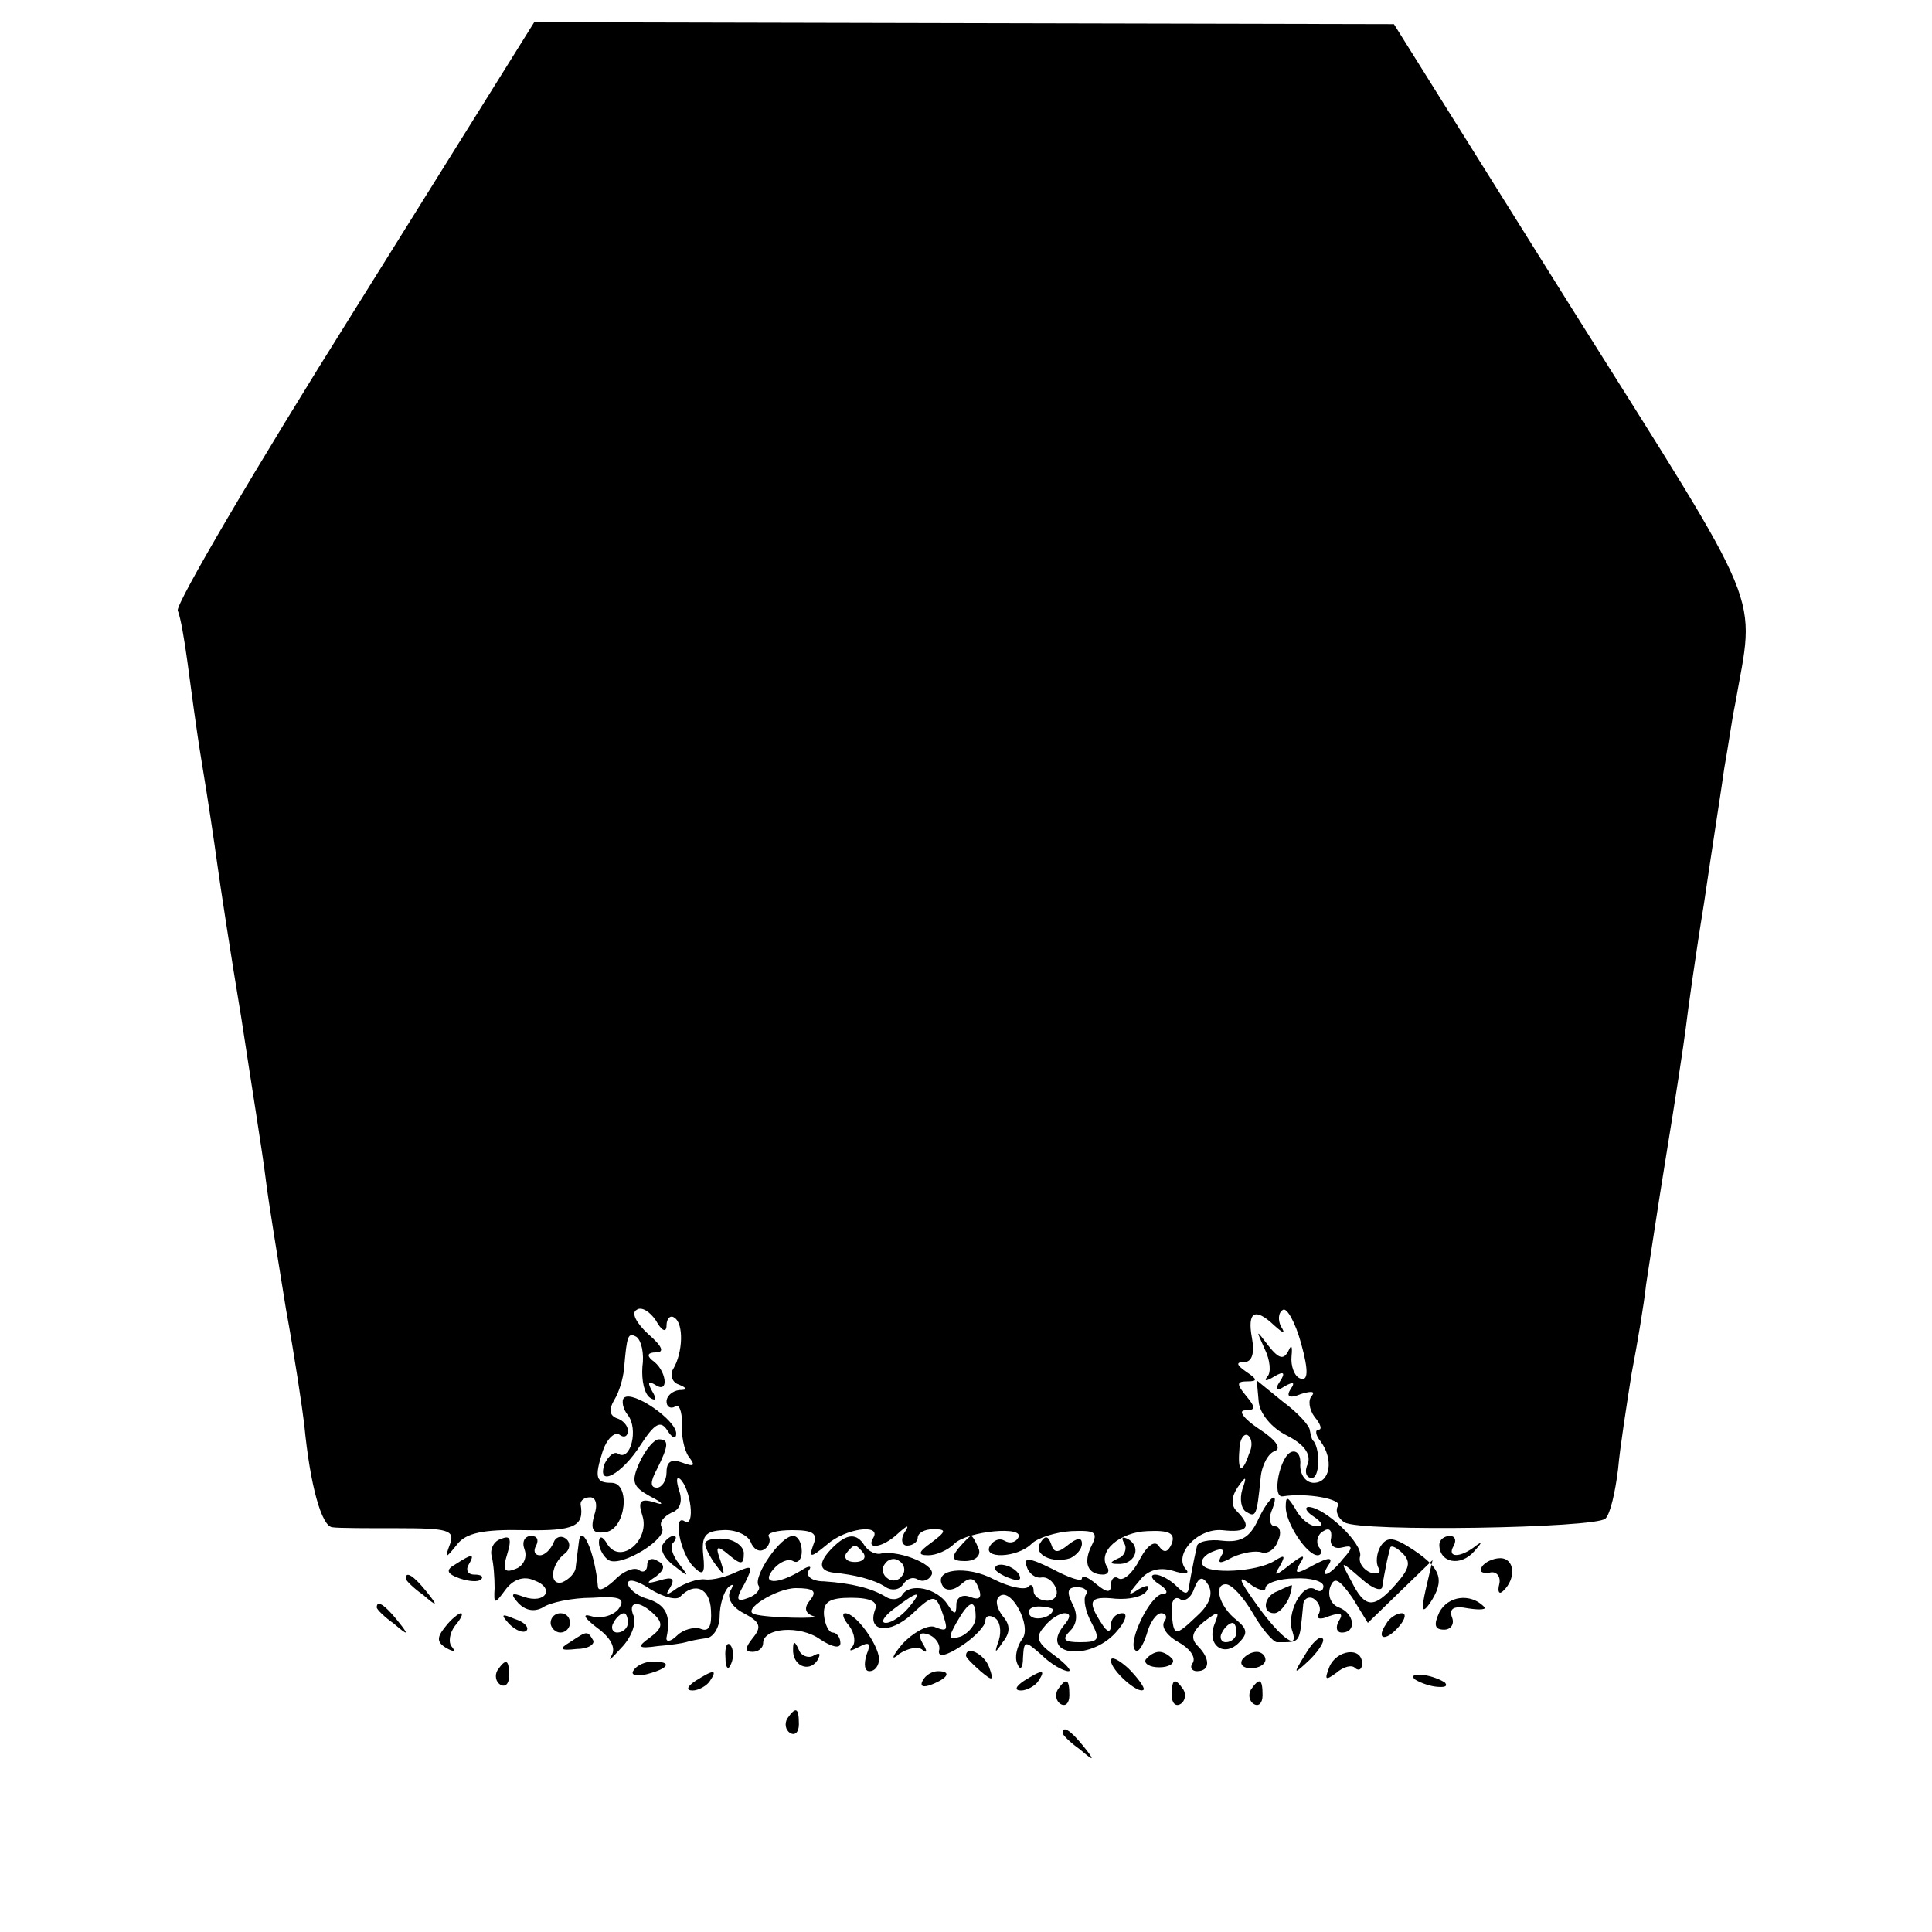 <?xml version="1.0" standalone="no"?>
<!DOCTYPE svg PUBLIC "-//W3C//DTD SVG 20010904//EN"
 "http://www.w3.org/TR/2001/REC-SVG-20010904/DTD/svg10.dtd">
<svg version="1.0" xmlns="http://www.w3.org/2000/svg"
 width="200pt" height="200pt" viewBox="0 0 200 200"
 preserveAspectRatio="xMidYMid meet">
<g transform="translate(0,200) scale(0.1,-0.1)"
fill="#000000" stroke="none">
<path d="M367 1679 c-103 -164 -185 -304 -183 -311 3 -7 7 -31 10 -53 3 -22 9
-69 15 -105 6 -36 13 -83 16 -105 3 -22 14 -94 25 -160 10 -66 22 -140 25
-165 3 -25 13 -85 21 -135 9 -49 17 -103 19 -120 6 -63 18 -105 29 -106 6 -1
37 -1 69 -1 50 0 58 -2 53 -16 -6 -16 -5 -16 7 -1 9 12 27 16 70 15 52 -1 62
4 58 27 0 4 4 7 10 7 6 0 8 -8 4 -19 -4 -15 -1 -19 12 -17 21 3 26 51 6 51
-16 0 -18 5 -9 33 4 12 12 20 17 17 5 -4 9 -2 9 4 0 5 -5 11 -12 13 -7 3 -8 9
-2 19 5 8 9 22 10 32 3 35 4 38 13 33 5 -4 8 -17 6 -31 -1 -14 2 -28 8 -32 6
-4 7 -1 2 7 -5 9 -4 11 4 6 14 -9 11 16 -4 26 -6 5 -4 8 4 8 9 0 7 6 -8 19
-12 11 -18 22 -12 25 5 4 14 -2 20 -11 6 -11 11 -13 11 -5 0 7 4 11 8 8 10 -6
9 -36 -1 -53 -4 -6 -1 -14 5 -16 10 -4 10 -6 1 -6 -7 -1 -13 -6 -13 -12 0 -5
4 -8 9 -5 4 3 7 -5 7 -17 -1 -12 2 -28 7 -35 7 -9 6 -11 -7 -6 -11 4 -16 1
-16 -10 0 -9 -5 -16 -10 -16 -7 0 -7 6 0 19 12 24 13 31 2 31 -5 0 -14 -11
-20 -24 -9 -20 -7 -25 11 -35 14 -7 15 -10 4 -6 -14 4 -17 1 -12 -14 8 -25
-22 -51 -36 -30 -5 9 -9 10 -9 2 0 -6 5 -15 10 -18 13 -8 63 23 55 34 -3 5 2
11 10 15 9 3 12 12 8 23 -3 10 -3 15 1 12 11 -10 16 -50 5 -44 -13 9 -5 -33 9
-47 10 -10 12 -7 10 12 -2 20 2 25 20 26 13 1 26 -5 29 -12 3 -8 9 -11 14 -8
5 3 7 9 5 13 -3 4 8 7 24 7 21 0 27 -3 22 -15 -5 -14 -3 -14 14 0 19 17 57 22
48 7 -8 -13 10 -10 25 4 11 10 13 10 7 1 -4 -7 -2 -13 3 -13 6 0 11 4 11 8 0
5 7 9 16 9 14 0 14 -2 -2 -14 -14 -10 -14 -13 -3 -13 8 0 20 5 27 12 13 13 74
19 66 6 -3 -5 -9 -6 -14 -3 -5 3 -11 1 -15 -5 -9 -14 28 -13 43 2 6 6 25 12
41 13 25 1 28 -1 21 -15 -9 -18 -4 -30 12 -30 5 0 7 4 4 8 -10 16 13 36 42 37
22 1 29 -2 25 -13 -4 -9 -8 -10 -13 -3 -4 7 -12 2 -20 -13 -7 -14 -17 -23 -22
-20 -4 3 -8 0 -8 -7 0 -8 -4 -8 -15 1 -8 7 -15 10 -15 6 0 -4 -14 1 -31 10
-24 12 -30 12 -26 2 2 -7 9 -12 15 -11 5 1 12 -3 15 -11 3 -7 -1 -13 -9 -13
-8 0 -14 5 -14 10 0 6 -3 8 -6 4 -4 -3 -19 0 -35 8 -28 15 -64 11 -53 -7 3 -5
11 -5 19 2 9 8 14 7 18 -4 4 -10 1 -13 -9 -9 -8 3 -14 -1 -14 -8 0 -11 -2 -11
-9 0 -11 17 -39 23 -47 10 -3 -5 -11 -6 -17 -2 -15 9 -35 14 -64 16 -12 0 -19
5 -16 11 4 5 1 6 -8 0 -25 -15 -42 -14 -28 2 6 7 15 11 20 8 5 -3 9 2 9 10 0
9 -4 16 -9 16 -13 0 -41 -41 -36 -51 3 -4 -2 -10 -10 -13 -13 -5 -14 -2 -4 15
9 18 8 19 -8 12 -10 -5 -25 -9 -33 -8 -8 1 -21 -4 -29 -9 -11 -8 -13 -8 -7 1
5 9 2 11 -11 7 -14 -4 -15 -3 -4 4 9 7 10 12 2 16 -6 4 -11 2 -11 -4 0 -6 -4
-9 -9 -5 -5 3 -17 -2 -25 -11 -9 -8 -16 -12 -17 -7 -3 37 -18 69 -20 45 -1 -7
-2 -17 -3 -24 0 -6 -7 -13 -14 -16 -14 -4 -12 19 3 30 5 4 6 11 1 15 -5 4 -11
2 -13 -4 -3 -7 -9 -13 -14 -13 -6 0 -7 5 -4 10 3 6 1 10 -5 10 -7 0 -10 -6 -7
-14 3 -8 -1 -17 -9 -20 -12 -5 -14 -1 -9 15 5 16 3 20 -6 16 -8 -2 -12 -11
-10 -18 2 -8 3 -22 3 -33 -1 -17 0 -17 11 -2 8 11 19 15 30 10 22 -8 12 -25
-11 -17 -13 5 -14 3 -5 -7 7 -7 16 -9 25 -4 7 5 30 10 51 10 30 2 35 -1 27
-12 -6 -7 -19 -10 -28 -7 -10 3 -7 -2 6 -12 14 -10 20 -21 15 -29 -4 -7 0 -3
10 8 10 10 16 25 13 33 -7 16 6 17 22 1 9 -9 7 -14 -5 -23 -14 -10 -13 -12 8
-9 13 1 26 3 29 4 3 1 12 3 20 4 8 0 15 11 15 23 0 11 4 25 9 30 5 4 6 3 2 -4
-4 -7 2 -17 14 -23 17 -9 19 -14 9 -26 -8 -10 -8 -14 0 -14 6 0 11 4 11 9 0
16 38 19 59 4 12 -8 21 -10 21 -4 0 6 -4 11 -8 11 -4 0 -8 8 -9 18 -1 14 6 18
28 18 20 0 28 -4 25 -12 -9 -24 15 -26 38 -5 21 20 24 20 30 6 8 -23 8 -25 -7
-19 -7 2 -22 -6 -33 -18 -11 -13 -12 -18 -3 -10 9 6 20 8 24 4 5 -4 5 -1 0 7
-5 9 -3 12 6 9 8 -3 13 -11 11 -17 -1 -7 8 -5 23 5 14 9 25 21 25 26 0 5 4 7
10 3 5 -3 7 -13 4 -23 -5 -14 -4 -14 4 -2 8 10 8 18 0 27 -6 8 -8 16 -4 20 12
12 35 -31 24 -44 -5 -7 -8 -18 -5 -25 3 -8 6 -5 6 6 1 18 2 18 19 3 10 -10 23
-17 28 -17 4 0 -2 7 -14 16 -18 13 -21 19 -11 30 6 8 16 14 21 14 7 0 6 -5 -1
-13 -25 -31 27 -37 54 -7 10 11 13 20 7 20 -7 0 -12 -6 -12 -12 0 -9 -4 -8
-10 2 -15 23 -12 28 15 25 14 -1 28 2 32 8 4 6 1 7 -8 2 -12 -8 -12 -6 0 8 9
12 21 15 35 11 12 -4 18 -3 14 1 -14 15 11 43 37 41 26 -3 32 3 15 20 -6 6 -5
15 1 24 9 13 10 12 5 -2 -3 -10 -1 -20 4 -23 10 -6 11 -5 15 35 1 13 8 26 15
28 7 3 0 12 -17 23 -15 10 -22 19 -14 19 11 0 11 3 1 15 -10 12 -10 15 1 15
11 0 11 2 -1 10 -10 7 -11 10 -2 10 8 0 11 9 8 25 -5 27 3 32 23 13 10 -9 12
-9 7 -1 -3 6 -3 14 2 17 4 3 13 -13 19 -35 8 -29 7 -39 -1 -36 -6 2 -10 13 -9
23 1 10 0 13 -3 6 -5 -10 -10 -9 -21 5 -13 17 -13 17 -4 -3 6 -12 7 -25 3 -29
-4 -5 -1 -5 7 0 10 6 12 4 6 -5 -6 -9 -4 -11 5 -5 9 5 11 4 6 -3 -5 -8 -1 -10
11 -5 10 3 15 3 11 -2 -4 -4 -3 -14 3 -22 6 -7 8 -13 4 -13 -4 0 -3 -6 2 -12
14 -19 10 -43 -7 -43 -8 0 -14 8 -14 18 1 10 -3 16 -9 14 -12 -4 -21 -48 -9
-46 25 4 62 -3 57 -10 -3 -5 0 -13 7 -17 16 -10 260 -6 270 4 5 5 10 27 13 51
2 23 9 67 14 99 6 31 13 73 15 92 3 19 12 80 21 135 9 55 18 114 20 130 2 17
10 75 19 130 8 55 18 118 21 140 4 22 8 51 11 65 21 120 34 88 -169 411 l-184
294 -445 1 -445 1 -186 -298z m926 -1184 c-7 -21 -12 -19 -10 4 0 11 5 18 9
15 4 -3 5 -11 1 -19z m-589 -148 c15 16 31 9 32 -14 1 -16 -2 -23 -11 -19 -7
2 -18 -1 -24 -7 -7 -7 -12 -7 -11 -2 5 23 -1 34 -20 40 -11 3 -20 11 -20 16 0
5 10 3 23 -6 13 -8 27 -12 31 -8z m135 -3 c-7 -8 -6 -14 3 -17 11 -3 -48 -2
-61 2 -14 4 23 27 43 27 18 0 22 -3 15 -12z m285 5 c-3 -5 0 -18 6 -29 9 -17
8 -20 -12 -20 -17 0 -19 3 -10 12 7 7 8 17 2 28 -6 12 -5 17 5 17 8 0 12 -4 9
-8z m-184 -14 c-7 -8 -17 -15 -23 -15 -6 0 -2 7 9 15 25 19 30 19 14 0z m70
-9 c0 -8 -7 -16 -15 -20 -13 -4 -14 -2 -5 14 13 23 20 26 20 6z m80 8 c0 -8
-19 -13 -24 -6 -3 5 1 9 9 9 8 0 15 -2 15 -3z m-440 -14 c0 -5 -5 -10 -11 -10
-5 0 -7 5 -4 10 3 6 8 10 11 10 2 0 4 -4 4 -10z"/>
<path d="M1303 549 c1 -12 13 -27 29 -35 18 -9 25 -19 22 -29 -4 -8 -2 -15 4
-15 8 0 9 28 2 38 -2 1 -3 6 -4 11 0 5 -13 19 -28 30 l-27 22 2 -22z"/>
<path d="M646 553 c-3 -3 -1 -12 4 -18 11 -14 3 -48 -10 -40 -4 3 -10 -2 -14
-10 -9 -26 18 -11 37 19 15 23 21 26 28 15 5 -8 9 -9 9 -3 0 14 -45 45 -54 37z"/>
<path d="M1302 426 c-8 -17 -17 -23 -36 -21 -14 2 -27 -1 -27 -6 -1 -5 -3 -13
-4 -19 -1 -5 -3 -15 -4 -22 -1 -9 -4 -9 -13 0 -7 7 -17 12 -22 12 -6 0 -4 -5
4 -10 8 -5 10 -10 4 -10 -13 0 -37 -50 -29 -58 3 -4 8 4 12 16 3 12 10 22 15
22 5 0 7 -4 3 -9 -3 -6 4 -15 15 -21 11 -6 18 -15 15 -21 -4 -5 -1 -9 4 -9 14
0 14 13 1 26 -8 8 -6 15 6 25 16 12 17 12 11 -3 -8 -22 11 -34 26 -18 9 9 8
14 -3 23 -18 14 -24 37 -11 37 6 0 18 -13 28 -30 9 -16 21 -30 25 -30 25 0 23
-2 27 38 0 7 6 10 11 7 6 -4 8 -11 5 -16 -3 -5 2 -6 11 -2 12 4 15 3 10 -5 -4
-7 -2 -12 3 -12 16 0 13 20 -3 26 -8 3 -12 12 -9 21 4 11 9 9 23 -11 l16 -26
34 33 33 32 -7 -30 c-5 -22 -4 -26 4 -15 16 24 12 36 -16 55 -21 14 -28 15
-35 4 -4 -7 -5 -17 -2 -22 3 -5 0 -7 -8 -5 -8 3 -13 11 -11 17 3 13 -36 50
-53 51 -5 0 -3 -5 5 -10 9 -6 10 -10 3 -10 -7 0 -17 8 -22 18 -8 13 -10 14
-10 2 0 -17 22 -50 33 -50 4 0 5 4 1 9 -3 5 -1 13 5 16 6 4 9 1 8 -7 -2 -7 3
-12 11 -10 12 3 12 0 1 -12 -14 -18 -25 -21 -14 -5 4 7 -1 7 -16 -1 -18 -10
-21 -10 -14 2 6 9 3 9 -11 -2 -15 -12 -17 -12 -10 -1 6 11 5 12 -6 5 -18 -11
-68 -14 -74 -4 -3 4 2 11 11 14 9 4 13 2 8 -5 -4 -8 -1 -8 12 -1 11 5 24 7 30
5 6 -2 14 3 17 12 4 8 2 15 -3 15 -5 0 -7 7 -4 15 10 24 -2 17 -14 -9z m143
-66 c-23 -26 -32 -25 -46 3 -12 22 -12 22 10 3 12 -11 22 -14 22 -8 1 7 3 17
4 22 1 6 3 13 4 17 0 4 6 2 13 -5 9 -9 7 -16 -7 -32z m-205 -32 c-24 -23 -25
-22 -27 2 -1 11 2 18 8 15 5 -4 12 1 15 10 5 13 9 14 15 4 5 -9 1 -20 -11 -31z
m70 28 c0 5 14 10 30 10 17 1 30 -3 30 -8 0 -5 -4 -7 -9 -3 -13 7 -30 -26 -23
-44 7 -22 -15 -4 -40 32 -15 21 -17 27 -5 18 9 -7 17 -9 17 -5z m-30 -46 c0
-5 -5 -10 -11 -10 -5 0 -7 5 -4 10 3 6 8 10 11 10 2 0 4 -4 4 -10z"/>
<path d="M1323 353 c-15 -5 -17 -23 -4 -23 5 0 11 7 15 15 3 8 4 15 3 14 -1 0
-8 -3 -14 -6z"/>
<path d="M686 401 c-3 -5 2 -15 12 -22 15 -12 16 -12 5 2 -7 9 -10 19 -6 22 3
4 4 7 0 7 -3 0 -8 -4 -11 -9z"/>
<path d="M730 402 c0 -4 5 -14 11 -22 9 -12 10 -12 5 4 -6 16 -4 17 9 6 12
-10 15 -10 15 2 0 7 -9 14 -20 15 -11 1 -20 -1 -20 -5z"/>
<path d="M862 398 c-15 -15 -15 -24 1 -26 21 -2 42 -7 54 -15 6 -4 14 -3 18 3
4 6 10 8 15 5 5 -3 11 -1 14 4 7 10 -31 26 -51 23 -6 -2 -14 2 -18 8 -8 13
-18 13 -33 -2z m32 -6 c3 -5 -1 -9 -9 -9 -8 0 -12 4 -9 9 3 4 7 8 9 8 2 0 6
-4 9 -8z m40 -23 c-3 -5 -10 -7 -15 -3 -5 3 -7 10 -3 15 3 5 10 7 15 3 5 -3 7
-10 3 -15z"/>
<path d="M992 397 c-8 -10 -6 -13 7 -13 11 0 17 6 14 13 -3 7 -6 13 -8 13 -1
0 -7 -6 -13 -13z"/>
<path d="M1077 403 c-8 -12 12 -22 31 -16 6 3 12 9 12 15 0 7 -5 6 -14 -1 -11
-9 -15 -9 -18 1 -3 8 -6 9 -11 1z"/>
<path d="M1164 402 c3 -5 0 -13 -6 -15 -9 -4 -10 -6 -1 -6 17 -1 25 16 12 25
-7 4 -9 3 -5 -4z"/>
<path d="M1490 401 c0 -19 22 -23 36 -7 8 9 9 11 2 6 -16 -13 -31 -13 -23 0 3
6 1 10 -4 10 -6 0 -11 -4 -11 -9z"/>
<path d="M472 381 c-11 -6 -10 -10 4 -15 9 -3 19 -4 22 -1 3 3 0 5 -7 5 -7 0
-9 5 -6 10 7 12 4 12 -13 1z"/>
<path d="M1534 378 c-3 -5 0 -7 8 -6 7 2 12 -4 10 -12 -2 -8 0 -11 4 -7 14 13
12 34 -3 34 -7 0 -16 -4 -19 -9z"/>
<path d="M1030 376 c0 -2 7 -7 16 -10 8 -3 12 -2 9 4 -6 10 -25 14 -25 6z"/>
<path d="M420 366 c0 -2 8 -10 18 -17 15 -13 16 -12 3 4 -13 16 -21 21 -21 13z"/>
<path d="M1490 331 c-6 -13 -5 -18 5 -18 7 0 11 6 8 13 -3 9 2 12 17 9 13 -2
20 -1 16 2 -14 14 -37 11 -46 -6z"/>
<path d="M390 336 c0 -2 8 -10 18 -17 15 -13 16 -12 3 4 -13 16 -21 21 -21 13z"/>
<path d="M461 316 c-9 -11 -9 -16 1 -22 7 -4 10 -4 6 1 -4 4 -3 14 3 22 6 7 9
13 6 13 -2 0 -10 -6 -16 -14z"/>
<path d="M527 319 c7 -7 15 -10 18 -7 3 3 -2 9 -12 12 -14 6 -15 5 -6 -5z"/>
<path d="M570 320 c0 -5 5 -10 10 -10 6 0 10 5 10 10 0 6 -4 10 -10 10 -5 0
-10 -4 -10 -10z"/>
<path d="M879 317 c6 -8 7 -18 3 -22 -4 -5 -1 -4 7 0 11 6 13 4 8 -8 -3 -10
-2 -17 3 -17 6 0 10 6 10 13 -1 15 -24 47 -35 47 -4 0 -2 -6 4 -13z"/>
<path d="M1435 319 c-11 -16 -1 -19 13 -3 7 8 8 14 3 14 -5 0 -13 -5 -16 -11z"/>
<path d="M590 300 c-12 -7 -10 -9 7 -7 12 0 19 5 17 9 -6 10 -6 10 -24 -2z"/>
<path d="M1351 287 c-13 -21 -12 -21 5 -5 10 10 16 20 13 22 -3 3 -11 -5 -18
-17z"/>
<path d="M751 284 c0 -11 3 -14 6 -6 3 7 2 16 -1 19 -3 4 -6 -2 -5 -13z"/>
<path d="M821 293 c-1 -17 16 -25 25 -12 4 7 3 9 -4 5 -5 -3 -13 0 -15 6 -4 9
-6 10 -6 1z"/>
<path d="M1000 286 c0 -2 7 -9 15 -16 13 -11 14 -10 9 4 -5 14 -24 23 -24 12z"/>
<path d="M1150 281 c0 -10 29 -36 34 -30 1 2 -6 12 -16 22 -10 9 -18 13 -18 8z"/>
<path d="M1186 282 c-2 -4 4 -8 14 -8 10 0 16 4 14 8 -3 4 -9 8 -14 8 -5 0
-11 -4 -14 -8z"/>
<path d="M1286 282 c-3 -5 1 -9 9 -9 8 0 15 4 15 9 0 4 -4 8 -9 8 -6 0 -12 -4
-15 -8z"/>
<path d="M1376 274 c-5 -13 -4 -14 7 -6 8 7 17 9 20 5 4 -3 7 -1 7 5 0 18 -27
14 -34 -4z"/>
<path d="M515 271 c-3 -5 -2 -12 3 -15 5 -3 9 1 9 9 0 17 -3 19 -12 6z"/>
<path d="M656 271 c-4 -5 3 -7 14 -4 23 6 26 13 6 13 -8 0 -17 -4 -20 -9z"/>
<path d="M720 260 c-9 -6 -10 -10 -3 -10 6 0 15 5 18 10 8 12 4 12 -15 0z"/>
<path d="M955 260 c-3 -6 1 -7 9 -4 18 7 21 14 7 14 -6 0 -13 -4 -16 -10z"/>
<path d="M1060 260 c-9 -6 -10 -10 -3 -10 6 0 15 5 18 10 8 12 4 12 -15 0z"/>
<path d="M1464 262 c4 -3 14 -7 22 -8 9 -1 13 0 10 4 -4 3 -14 7 -22 8 -9 1
-13 0 -10 -4z"/>
<path d="M1095 251 c-3 -5 -2 -12 3 -15 5 -3 9 1 9 9 0 17 -3 19 -12 6z"/>
<path d="M1213 245 c0 -8 4 -12 9 -9 5 3 6 10 3 15 -9 13 -12 11 -12 -6z"/>
<path d="M1295 251 c-3 -5 -2 -12 3 -15 5 -3 9 1 9 9 0 17 -3 19 -12 6z"/>
<path d="M815 221 c-3 -5 -2 -12 3 -15 5 -3 9 1 9 9 0 17 -3 19 -12 6z"/>
<path d="M1100 206 c0 -2 8 -10 18 -17 15 -13 16 -12 3 4 -13 16 -21 21 -21
13z"/>
</g>
</svg>
